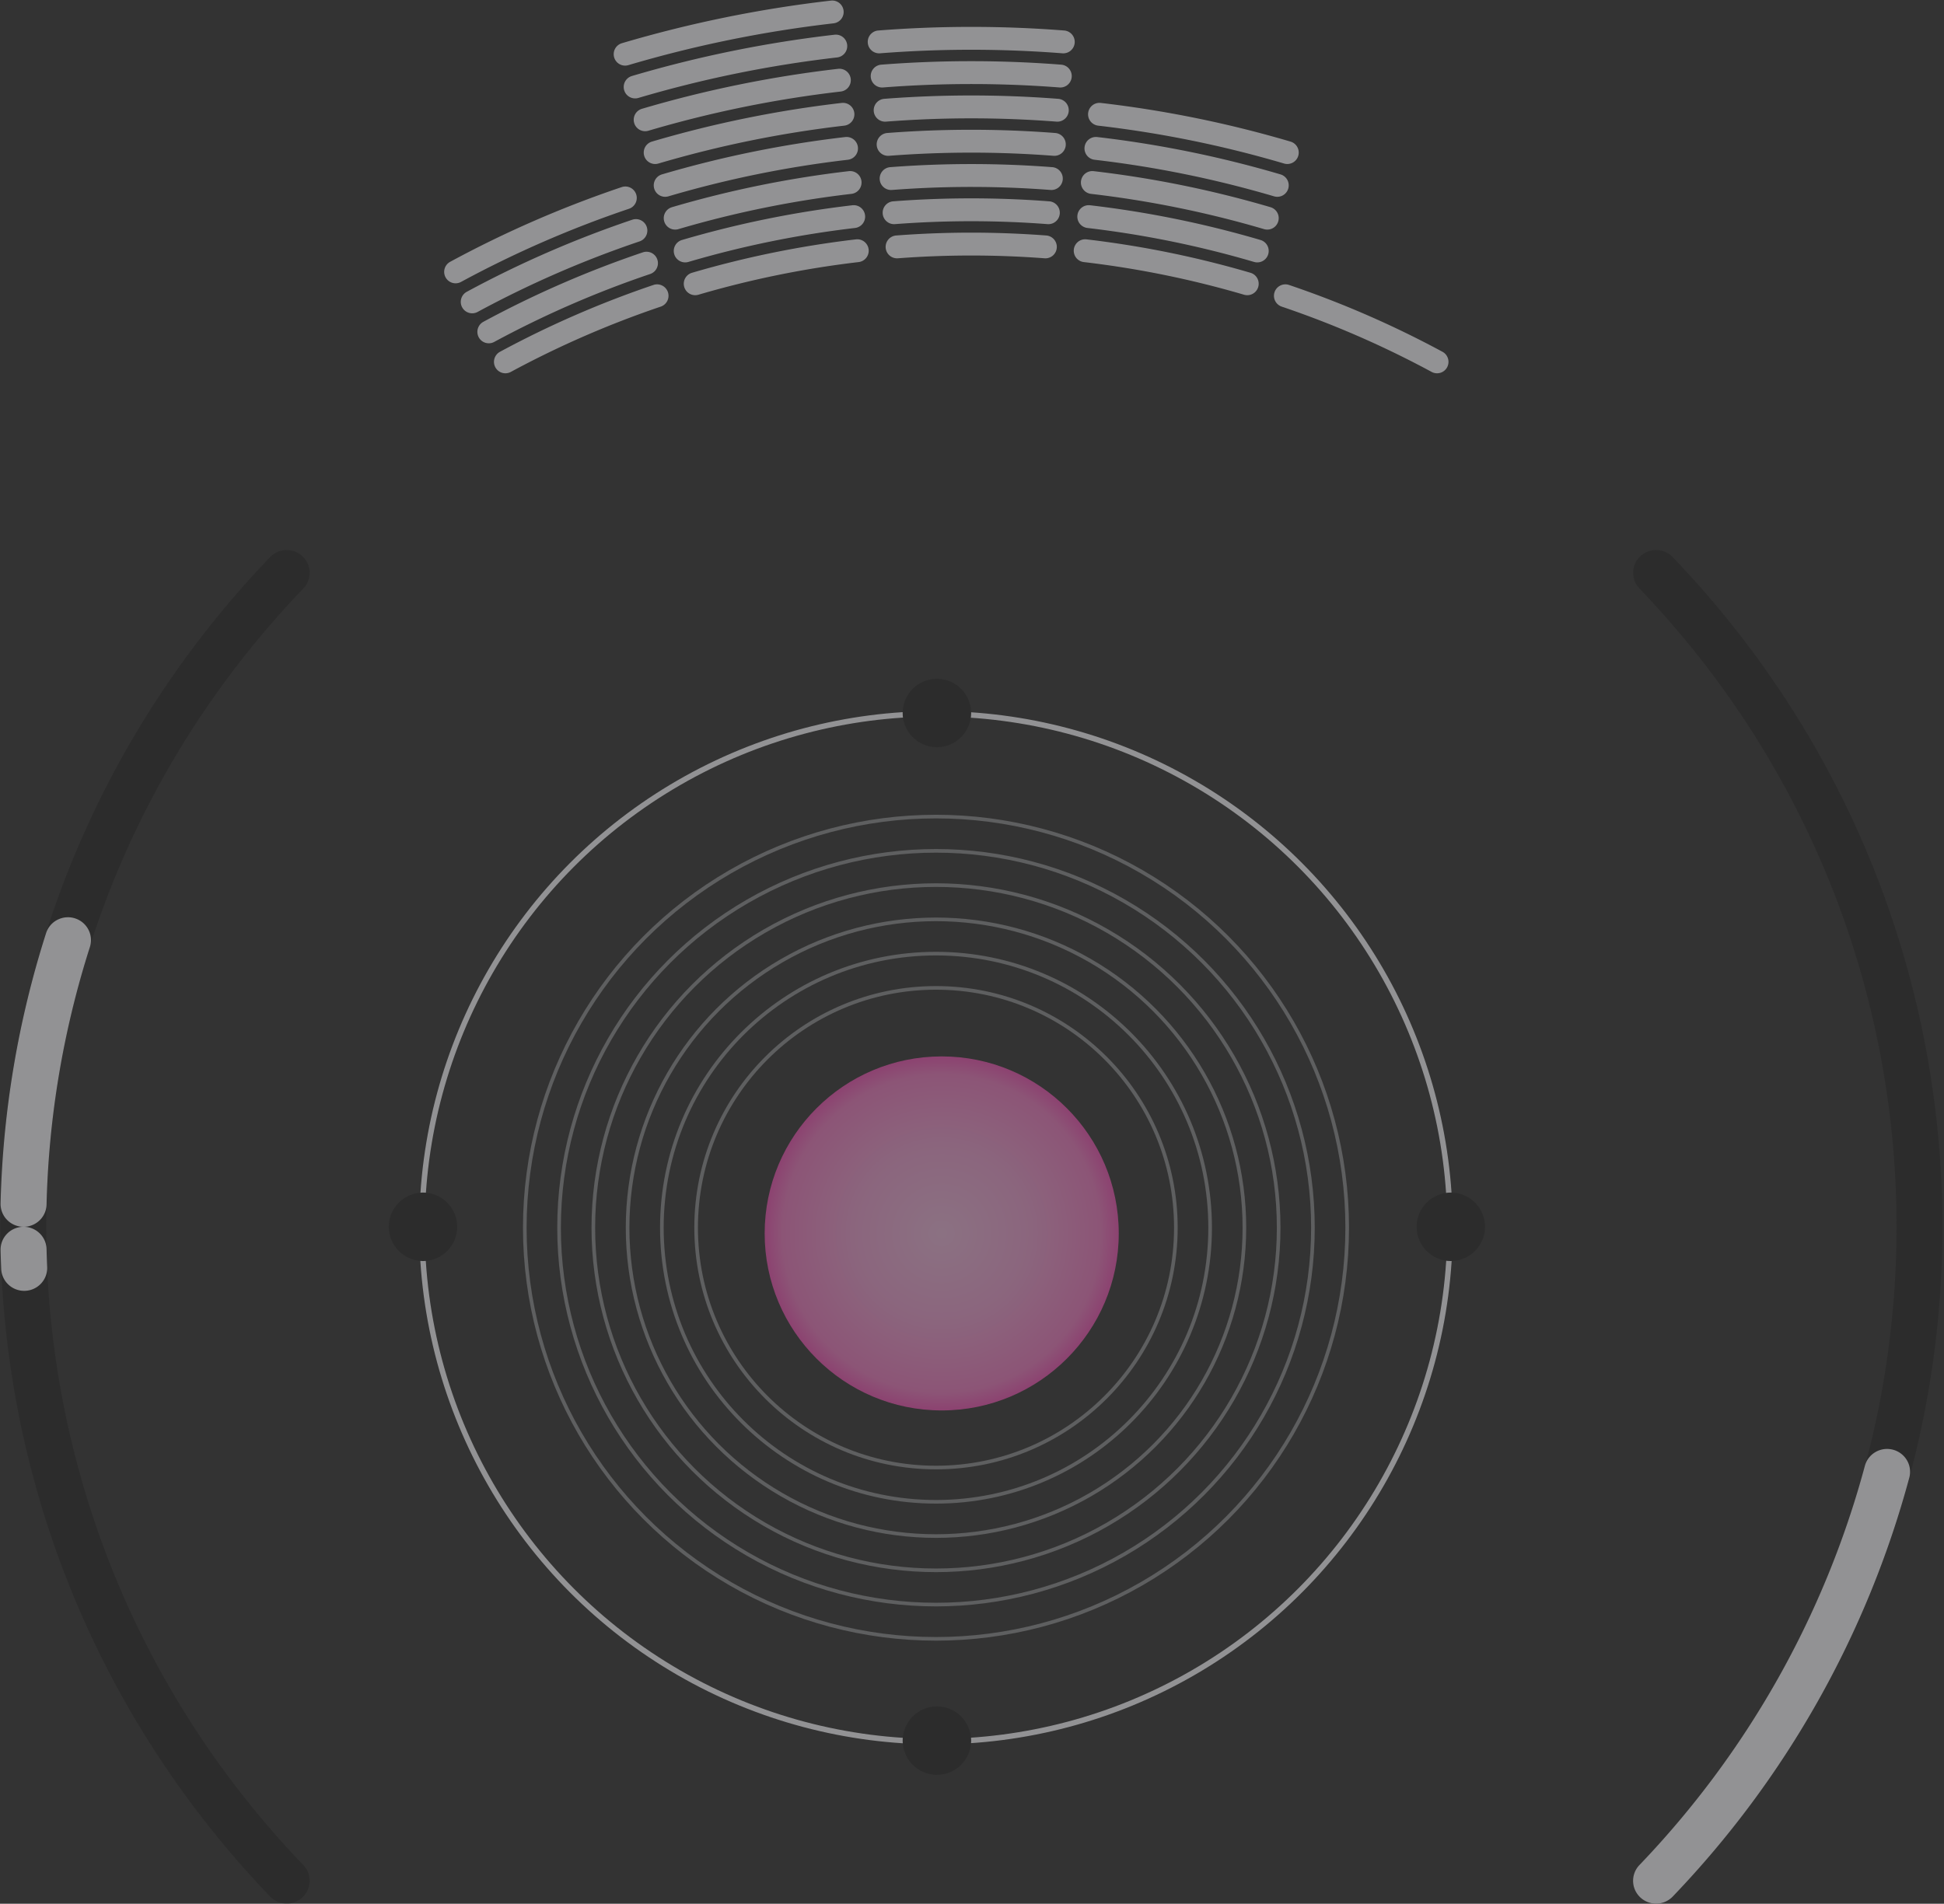<svg xmlns="http://www.w3.org/2000/svg" width="1071" height="1049"><rect width="100%" height="100%" fill="#333333" stroke="none"/><defs><radialGradient id="a" fx="50%" fy="50%"><stop offset="0%" stop-color="#E3B0D2"/><stop offset="50.055%" stop-color="#E498C8"/><stop offset="89.899%" stop-color="#E677BA"/><stop offset="100%" stop-color="#E652AE"/></radialGradient></defs><g fill="none" fill-rule="evenodd" opacity=".501"><g transform="translate(232.164 393)"><g stroke="#C2C3C7" stroke-opacity=".6" stroke-width="2" transform="translate(56.957 56.957)"><circle cx="226.543" cy="226.543" r="132.15"/><circle cx="226.543" cy="226.543" r="151.029"/><circle cx="226.543" cy="226.543" r="169.907"/><circle cx="226.543" cy="226.543" r="188.786"/><circle cx="226.543" cy="226.543" r="207.664"/><circle cx="226.543" cy="226.543" r="226.543"/></g><circle cx="283.179" cy="283.179" r="283.179" stroke="#F2F2F6" stroke-width="3" transform="translate(.321 .321)"/><circle cx="286.646" cy="286.646" r="97.539" fill="url(#a)"/></g><g fill="#262626" fill-rule="nonzero" transform="translate(214.164 374)"><circle cx="302" cy="18.875" r="18.875"/><circle cx="585.125" cy="302" r="18.875"/><circle cx="302" cy="585.125" r="18.875"/><circle cx="18.875" cy="302" r="18.875"/></g><g fill-rule="nonzero"><path fill="#262626" d="M903.425 1045.262a12.713 12.713 0 009.11 3.686 12.709 12.709 0 009.017-3.903c198.15-206.633 198.15-531.457 0-738.09a12.709 12.709 0 00-9.017-3.903 12.713 12.713 0 00-9.11 3.686 12.53 12.53 0 00-.213 17.584c188.825 196.909 188.825 506.447 0 703.356a12.53 12.53 0 00.213 17.584z"/><path fill="#F2F2F6" d="M903.425 1045.262a12.713 12.713 0 009.11 3.686 12.709 12.709 0 009.017-3.903c62.209-64.873 107.022-144.235 130.326-230.8a12.519 12.519 0 00-1.347-9.682 12.66 12.66 0 00-7.912-5.806c-6.684-1.606-13.437 2.38-15.214 8.982-22.207 82.492-64.911 158.12-124.193 219.939a12.53 12.53 0 00.213 17.584z"/></g><g fill-rule="nonzero"><path fill="#262626" d="M166.903 1045.262a12.713 12.713 0 01-9.11 3.686 12.709 12.709 0 01-9.017-3.903c-198.15-206.633-198.15-531.457 0-738.09a12.709 12.709 0 019.017-3.903 12.713 12.713 0 019.11 3.686 12.53 12.53 0 01.213 17.584c-188.825 196.909-188.825 506.447 0 703.356a12.53 12.53 0 01-.213 17.584z"/><path fill="#F2F2F6" d="M12.983 676c-3.412 0-6.68-1.368-9.064-3.795A12.545 12.545 0 01.32 663.11a531.902 531.902 0 0125.053-148.896 12.61 12.61 0 016.381-7.438 12.74 12.74 0 019.813-.658c6.503 2.223 10.033 9.196 7.953 15.71a506.872 506.872 0 00-23.874 141.888C25.481 670.548 19.86 676 12.983 676zm0 0c-3.412 0-6.68 1.368-9.064 3.795A12.545 12.545 0 00.32 688.89c.084 3.452.201 6.903.352 10.353a12.556 12.556 0 004.21 8.834 12.716 12.716 0 009.3 3.178c6.861-.462 12.099-6.279 11.8-13.106a506.59 506.59 0 01-.336-9.865C25.481 681.452 19.86 676 12.983 676z"/></g><g fill="#F2F2F6" fill-rule="nonzero"><path d="M272.935 202.446a6.309 6.309 0 012.515-8.598 546.534 546.534 0 0184.546-36.827 6.278 6.278 0 014.834.339 6.301 6.301 0 01-.81 11.596 533.97 533.97 0 00-82.602 35.98 6.282 6.282 0 01-8.483-2.49zm-9.146-16.529a6.309 6.309 0 012.513-8.597 565.38 565.38 0 0187.866-38.273 6.278 6.278 0 014.834.34 6.301 6.301 0 01-.813 11.597 552.816 552.816 0 00-85.914 37.422 6.282 6.282 0 01-8.486-2.489zm-9.146-16.528a6.309 6.309 0 012.511-8.596 584.226 584.226 0 0191.187-39.72 6.278 6.278 0 014.832.342 6.301 6.301 0 01-.816 11.597 571.662 571.662 0 00-89.226 38.865 6.282 6.282 0 01-8.488-2.488zm-9.145-16.529a6.309 6.309 0 012.509-8.595 603.072 603.072 0 0194.507-41.165 6.278 6.278 0 014.83.342 6.301 6.301 0 01-.82 11.597 590.508 590.508 0 00-92.536 40.308 6.282 6.282 0 01-8.49-2.487zM376.99 158.2a6.309 6.309 0 01.478-4.832 6.29 6.29 0 013.766-3.055 546.188 546.188 0 0190.341-18.412 6.28 6.28 0 014.658 1.338 6.302 6.302 0 012.325 4.26 6.296 6.296 0 01-5.523 6.914 533.632 533.632 0 00-88.265 17.99 6.286 6.286 0 01-7.78-4.203zm-5.516-18.073a6.309 6.309 0 01.478-4.83 6.29 6.29 0 013.764-3.055 565.022 565.022 0 0193.89-19.136 6.28 6.28 0 014.657 1.34 6.302 6.302 0 012.323 4.258 6.296 6.296 0 01-5.525 6.915 552.466 552.466 0 00-91.804 18.71 6.286 6.286 0 01-7.783-4.202zm-5.516-18.072a6.309 6.309 0 01.478-4.829 6.29 6.29 0 013.762-3.056 583.856 583.856 0 0197.438-19.859 6.28 6.28 0 014.656 1.34 6.302 6.302 0 012.322 4.259 6.296 6.296 0 01-5.528 6.915 571.3 571.3 0 00-95.342 19.432 6.286 6.286 0 01-7.786-4.202zm-5.515-18.072a6.309 6.309 0 01.477-4.828 6.29 6.29 0 013.76-3.056 602.69 602.69 0 01100.986-20.582 6.28 6.28 0 014.655 1.34 6.302 6.302 0 012.322 4.258 6.296 6.296 0 01-5.53 6.916 590.135 590.135 0 00-98.882 20.153 6.286 6.286 0 01-7.788-4.2zm-5.516-18.072a6.309 6.309 0 01.477-4.827 6.29 6.29 0 013.76-3.057 621.525 621.525 0 01104.532-21.305 6.28 6.28 0 014.653 1.342 6.302 6.302 0 012.322 4.257 6.296 6.296 0 01-5.533 6.916 608.969 608.969 0 00-102.42 20.875 6.286 6.286 0 01-7.79-4.2zm-5.515-18.072a6.309 6.309 0 01.476-4.826 6.29 6.29 0 013.758-3.057 640.359 640.359 0 01108.08-22.028 6.28 6.28 0 014.652 1.343 6.302 6.302 0 012.32 4.256 6.296 6.296 0 01-5.533 6.916 627.803 627.803 0 00-105.961 21.596 6.286 6.286 0 01-7.792-4.2zm-5.515-18.072a6.309 6.309 0 01.475-4.825 6.29 6.29 0 013.757-3.057 659.193 659.193 0 01111.627-22.751 6.28 6.28 0 014.651 1.343 6.302 6.302 0 012.32 4.256 6.296 6.296 0 01-5.536 6.916 646.637 646.637 0 00-109.5 22.318 6.286 6.286 0 01-7.794-4.2zm-5.516-18.072a6.309 6.309 0 01.475-4.824 6.29 6.29 0 013.756-3.058A678.027 678.027 0 01457.786.34a6.28 6.28 0 014.65 1.345 6.302 6.302 0 012.32 4.255 6.296 6.296 0 01-5.538 6.916 665.471 665.471 0 00-113.042 23.04 6.286 6.286 0 01-7.795-4.2zM487.951 136.592a6.306 6.306 0 011.471-4.626 6.284 6.284 0 014.318-2.204 546.073 546.073 0 0182.675 0c1.676.127 3.23.921 4.318 2.204a6.306 6.306 0 011.47 4.626 6.291 6.291 0 01-6.738 5.732 533.519 533.519 0 00-80.775 0 6.291 6.291 0 01-6.739-5.732zm-1.644-18.826a6.306 6.306 0 011.47-4.625 6.284 6.284 0 014.316-2.205 564.903 564.903 0 0185.969 0 6.284 6.284 0 014.316 2.205 6.306 6.306 0 011.47 4.625 6.291 6.291 0 01-6.742 5.732 552.35 552.35 0 00-84.057 0 6.291 6.291 0 01-6.742-5.732zm-1.644-18.826a6.306 6.306 0 011.47-4.624 6.284 6.284 0 014.314-2.205 583.733 583.733 0 0189.261 0 6.284 6.284 0 014.315 2.205 6.306 6.306 0 011.47 4.624 6.291 6.291 0 01-6.745 5.732 571.18 571.18 0 00-87.341 0 6.291 6.291 0 01-6.744-5.732zm-1.644-18.826a6.306 6.306 0 011.468-4.623 6.284 6.284 0 014.314-2.206 602.563 602.563 0 0192.553 0 6.284 6.284 0 014.314 2.206 6.306 6.306 0 011.468 4.623 6.291 6.291 0 01-6.746 5.732 590.01 590.01 0 00-90.625 0 6.291 6.291 0 01-6.746-5.732zm-1.644-18.826a6.306 6.306 0 011.468-4.622 6.284 6.284 0 014.312-2.207 621.393 621.393 0 0195.846 0 6.284 6.284 0 014.312 2.207 6.306 6.306 0 011.467 4.622 6.291 6.291 0 01-6.748 5.732 608.84 608.84 0 00-93.91 0 6.291 6.291 0 01-6.747-5.732zm-1.644-18.825a6.306 6.306 0 011.467-4.622 6.284 6.284 0 014.31-2.207 640.223 640.223 0 0199.139 0 6.284 6.284 0 014.31 2.207 6.306 6.306 0 011.467 4.622 6.291 6.291 0 01-6.75 5.73 627.67 627.67 0 00-97.193 0 6.291 6.291 0 01-6.75-5.73zm-1.644-18.826a6.306 6.306 0 011.466-4.621 6.284 6.284 0 014.31-2.208 659.053 659.053 0 01102.43 0 6.284 6.284 0 014.309 2.208 6.306 6.306 0 011.467 4.62 6.291 6.291 0 01-6.752 5.732 646.5 646.5 0 00-100.479 0 6.291 6.291 0 01-6.751-5.731zM591.597 137.498a6.302 6.302 0 012.325-4.26 6.28 6.28 0 014.658-1.338 546.188 546.188 0 0190.341 18.413 6.29 6.29 0 013.767 3.055 6.309 6.309 0 01.478 4.831 6.286 6.286 0 01-7.781 4.203 533.632 533.632 0 00-88.265-17.989 6.296 6.296 0 01-5.523-6.915zm1.972-18.794a6.302 6.302 0 012.324-4.26 6.28 6.28 0 014.657-1.338 565.022 565.022 0 0193.89 19.136 6.29 6.29 0 013.764 3.055c.797 1.482.969 3.22.478 4.83a6.286 6.286 0 01-7.784 4.203 552.466 552.466 0 00-91.803-18.711 6.296 6.296 0 01-5.526-6.915zm1.972-18.794a6.302 6.302 0 012.323-4.259 6.28 6.28 0 014.655-1.34 583.857 583.857 0 0197.438 19.86 6.29 6.29 0 013.763 3.055 6.309 6.309 0 01.477 4.829 6.286 6.286 0 01-7.786 4.202 571.3 571.3 0 00-95.342-19.432 6.296 6.296 0 01-5.528-6.915zm1.972-18.795a6.302 6.302 0 012.322-4.257 6.28 6.28 0 014.654-1.342A602.69 602.69 0 01705.474 96.1a6.29 6.29 0 013.762 3.056 6.309 6.309 0 01.476 4.828 6.286 6.286 0 01-7.788 4.201 590.135 590.135 0 00-98.881-20.153 6.296 6.296 0 01-5.53-6.916zm1.972-18.794a6.302 6.302 0 012.32-4.257 6.28 6.28 0 014.654-1.342 621.525 621.525 0 01104.533 21.305 6.29 6.29 0 013.76 3.057 6.309 6.309 0 01.476 4.827 6.286 6.286 0 01-7.79 4.2 608.969 608.969 0 00-102.421-20.874 6.296 6.296 0 01-5.532-6.916zM702.166 161.043a6.296 6.296 0 013.158-3.683 6.278 6.278 0 014.835-.339 546.534 546.534 0 0184.545 36.827 6.309 6.309 0 012.515 8.598 6.282 6.282 0 01-8.483 2.49 533.97 533.97 0 00-82.602-35.98 6.301 6.301 0 01-3.968-7.913z"/></g></g></svg>